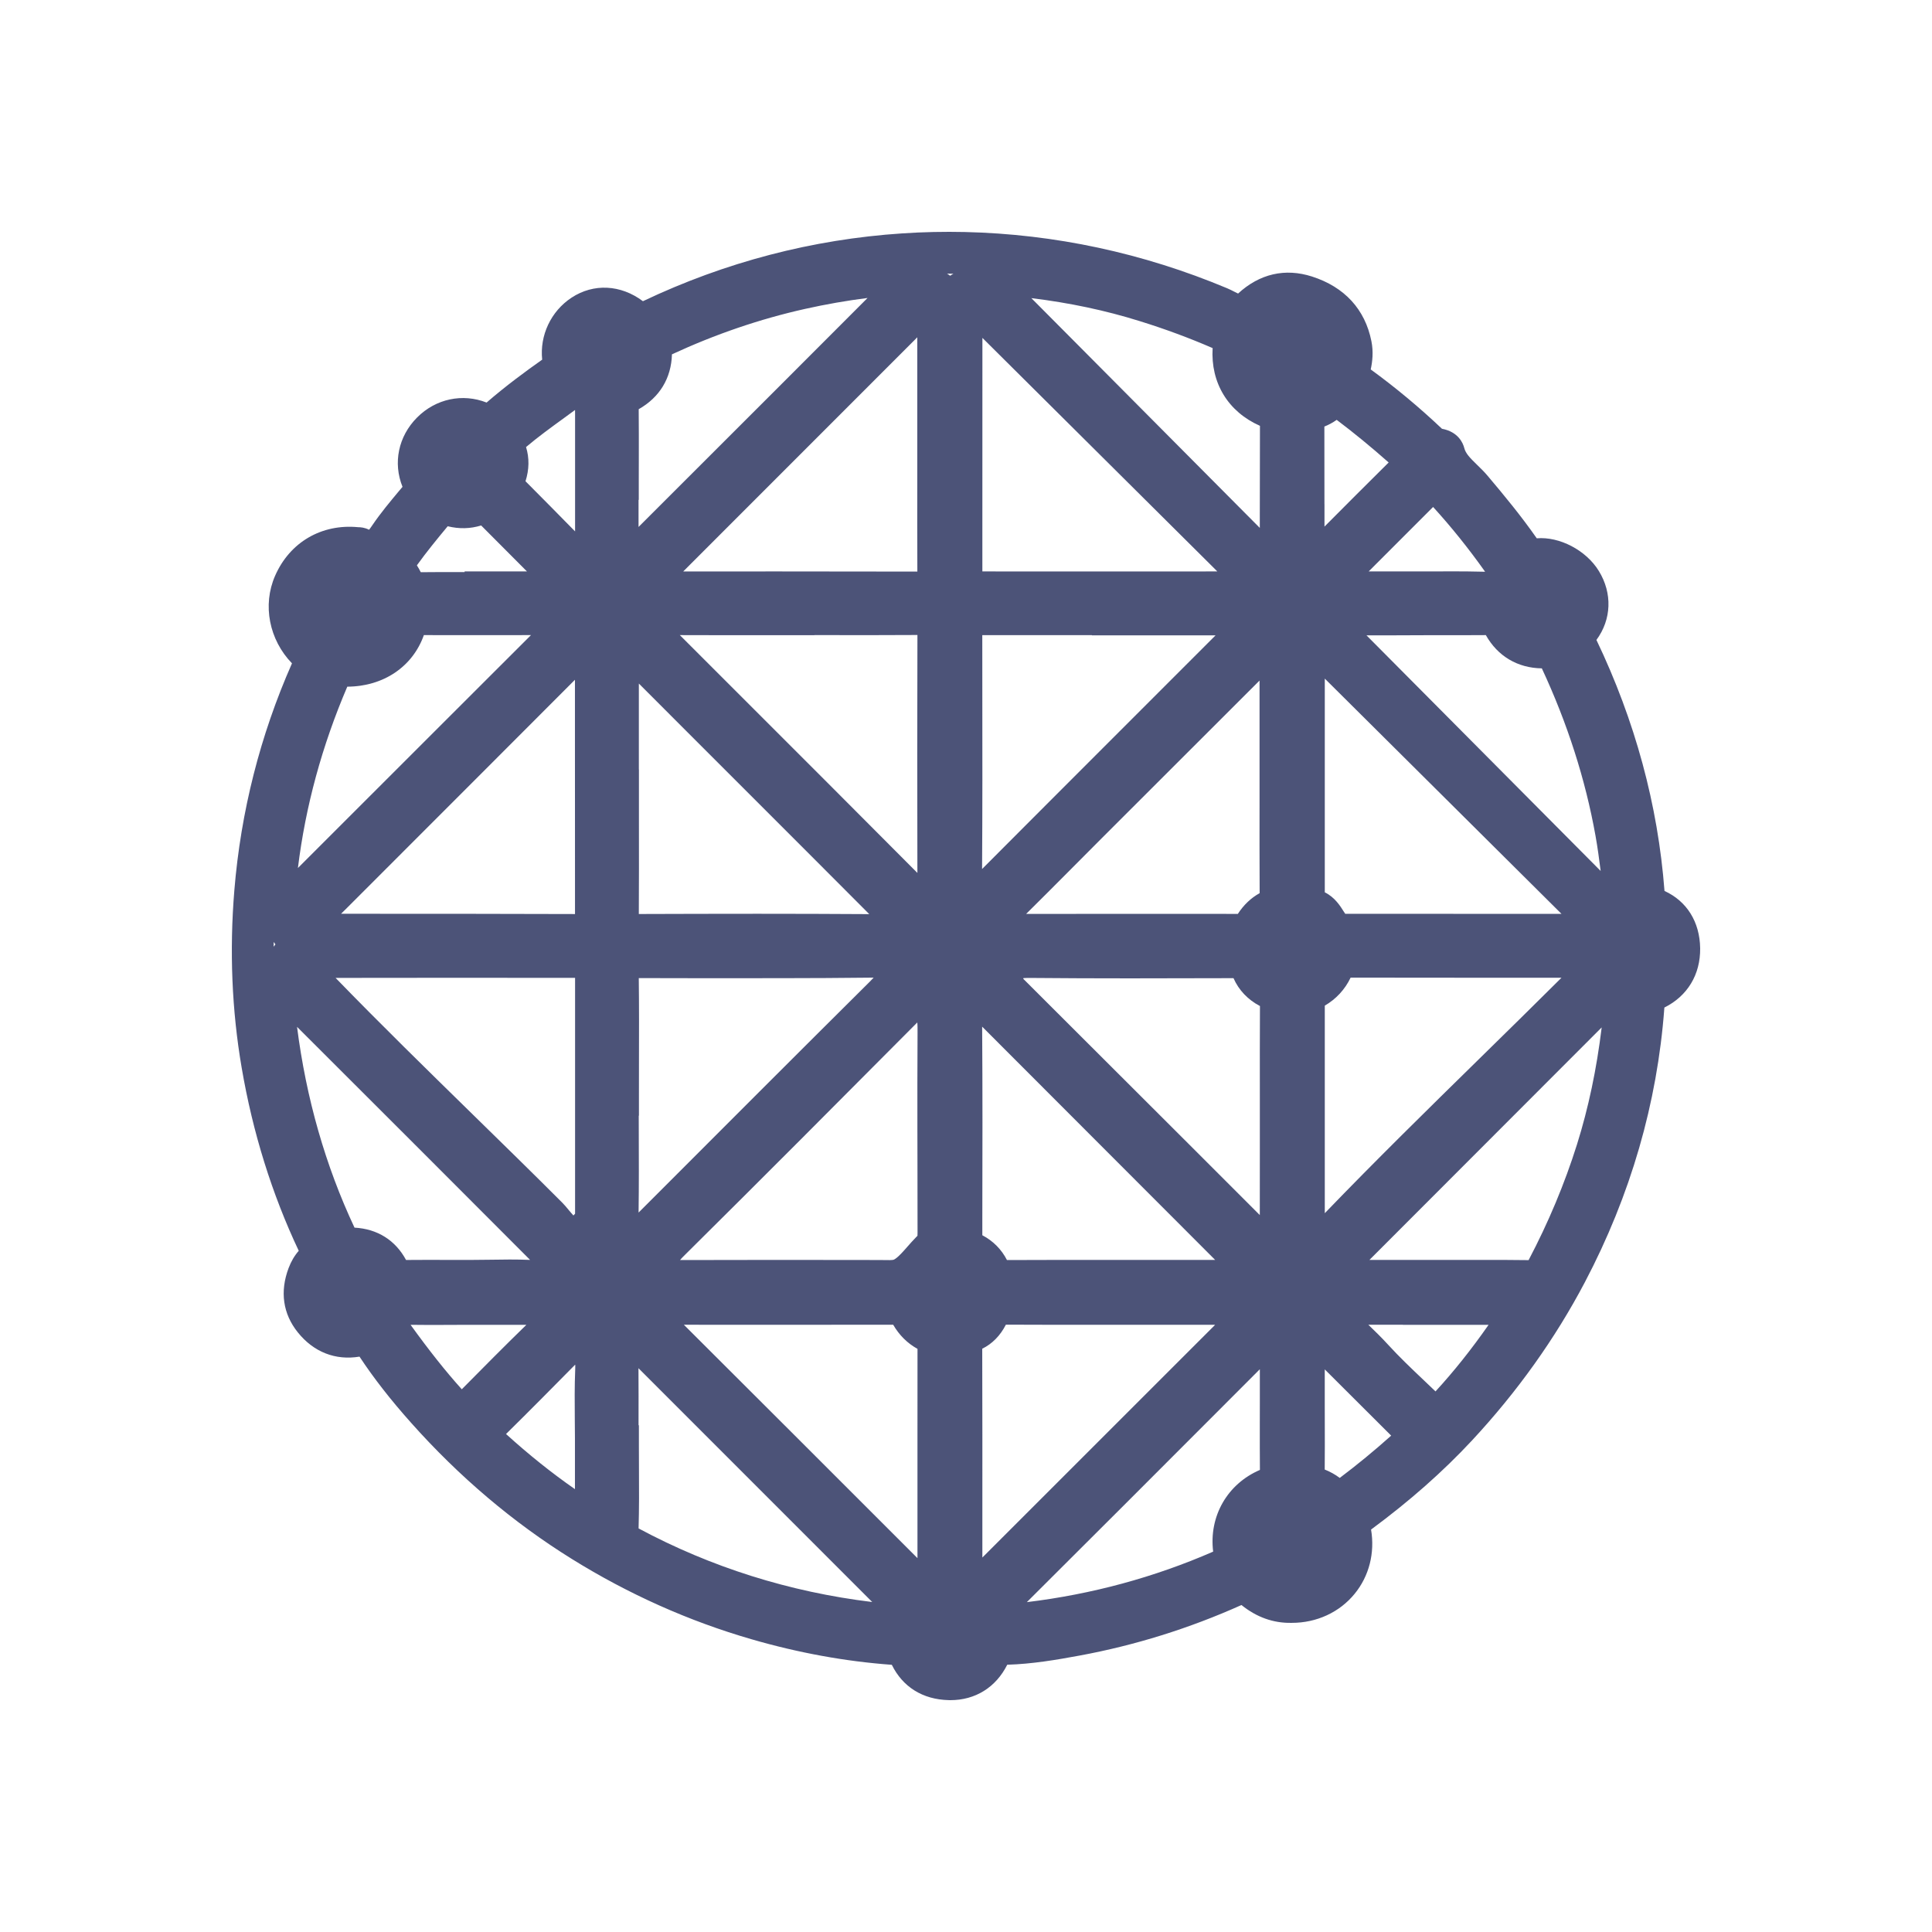 <svg width="100" height="100" viewBox="0 0 100 100" fill="none" xmlns="http://www.w3.org/2000/svg">
<path d="M67.665 36C67.718 36.03 67.772 36.065 67.827 36.107C67.885 36.065 67.946 36.03 68 36.002C67.889 36 67.778 36 67.665 36ZM32.002 70.755C32.002 70.838 32.002 70.919 32 71C32.028 70.957 32.058 70.917 32.091 70.879L32.002 70.755Z" fill="#4C5378"/>
<path d="M86.154 46.115C85.816 41.67 84.63 37.301 82.631 33.123C83.413 32.063 83.464 30.708 82.757 29.556C82.092 28.47 80.711 27.765 79.542 27.862C78.732 26.701 77.85 25.636 77.009 24.639C76.828 24.422 76.637 24.239 76.454 24.06C76.09 23.706 75.863 23.475 75.792 23.195C75.727 22.941 75.487 22.352 74.636 22.193C73.474 21.092 72.236 20.059 70.948 19.122C71.038 18.714 71.094 18.208 70.983 17.656C70.654 16.01 69.593 14.855 67.913 14.314C66.515 13.865 65.195 14.17 64.083 15.194C64.014 15.163 63.941 15.125 63.888 15.098C63.768 15.037 63.646 14.974 63.516 14.92C59.162 13.095 54.595 12.116 49.94 12.009C48.868 11.986 47.777 12.007 46.7 12.08C42.045 12.387 37.529 13.569 33.278 15.59C32.131 14.729 30.725 14.656 29.583 15.407C28.512 16.112 27.931 17.363 28.063 18.616C27.214 19.215 26.184 19.971 25.186 20.836C23.941 20.347 22.557 20.637 21.588 21.61C20.615 22.587 20.335 23.963 20.834 25.199C20.775 25.267 20.718 25.337 20.66 25.405C20.19 25.969 19.703 26.55 19.272 27.186C19.199 27.294 19.144 27.369 19.103 27.42C18.868 27.3 18.65 27.288 18.544 27.288C16.647 27.103 14.999 28.065 14.239 29.802C13.573 31.319 13.935 33.121 15.113 34.334C13.467 38.061 12.464 42.01 12.13 46.078C11.872 49.206 12 52.296 12.508 55.261C13.081 58.617 14.075 61.804 15.463 64.741C15.243 64.991 15.068 65.291 14.938 65.635C14.479 66.853 14.644 68.005 15.414 68.962C16.232 69.983 17.362 70.426 18.608 70.219C19.335 71.322 20.209 72.445 21.277 73.642C23.764 76.436 26.568 78.811 29.609 80.698C32.529 82.512 35.654 83.909 38.894 84.846C41.33 85.554 43.774 85.997 46.16 86.17C46.724 87.319 47.764 87.966 49.101 87.998C49.13 88 49.162 88 49.191 88C50.485 88 51.548 87.336 52.135 86.166C53.423 86.129 54.688 85.912 55.873 85.693C58.74 85.165 61.558 84.287 64.258 83.076C65.044 83.71 65.91 84.015 66.836 83.999H66.865C68.149 83.999 69.333 83.454 70.115 82.496C70.867 81.579 71.17 80.375 70.966 79.17C72.976 77.684 74.685 76.174 76.19 74.558C78.531 72.041 80.499 69.284 82.035 66.362C84.398 61.867 85.78 57.097 86.145 52.186C86.145 52.172 86.147 52.16 86.147 52.151C87.344 51.556 88.017 50.441 88 49.082C87.98 47.713 87.31 46.645 86.154 46.115ZM14.166 49.001C14.168 48.92 14.168 48.84 14.168 48.757L14.254 48.881C14.223 48.918 14.193 48.958 14.166 49.001ZM27.23 23.138C27.846 22.616 28.502 22.14 29.191 21.639C29.382 21.499 29.573 21.361 29.764 21.22C29.766 21.3 29.766 21.389 29.766 21.468V25.79V27.505C28.927 26.65 28.063 25.774 27.2 24.909C27.393 24.306 27.403 23.707 27.228 23.138H27.23ZM29.762 47.311C26.163 47.299 22.514 47.297 18.981 47.297H17.653C17.754 47.197 17.856 47.096 17.957 46.996C20.115 44.841 22.269 42.684 24.426 40.525L27.695 37.252C28.382 36.562 29.069 35.873 29.759 35.185V38.122C29.759 41.185 29.759 44.248 29.762 47.311ZM29.766 50.614C29.766 54.682 29.766 58.751 29.766 62.821L29.68 62.913C29.585 62.809 29.495 62.699 29.433 62.626C29.315 62.482 29.211 62.358 29.105 62.252C27.575 60.721 26.005 59.185 24.485 57.699C22.131 55.395 19.707 53.025 17.37 50.616C21.19 50.61 25.473 50.608 29.766 50.614ZM23.173 27.239C23.764 27.385 24.343 27.371 24.904 27.198C25.674 27.976 26.45 28.752 27.224 29.526L27.275 29.575H24.049V29.611C23.305 29.609 22.541 29.607 21.779 29.617C21.72 29.498 21.653 29.38 21.578 29.262C22.072 28.575 22.61 27.917 23.173 27.239ZM17.976 35.542C19.853 35.532 21.363 34.504 21.939 32.873C23.752 32.875 25.609 32.877 27.484 32.873C26.787 33.57 26.088 34.267 25.391 34.963C24.715 35.636 24.042 36.31 23.368 36.984L20.749 39.601C18.973 41.378 17.197 43.153 15.42 44.928C15.81 41.744 16.667 38.597 17.976 35.542ZM18.349 63.542C16.844 60.337 15.846 56.843 15.375 53.149C17.208 54.979 19.04 56.809 20.873 58.641L22.413 60.181C24.061 61.828 25.763 63.53 27.437 65.212C26.728 65.183 26.025 65.192 25.339 65.204C24.997 65.208 24.654 65.214 24.313 65.214H23.408C22.63 65.21 21.826 65.208 21.017 65.216C20.465 64.192 19.534 63.607 18.349 63.542ZM23.902 71.909C23.057 70.97 22.216 69.908 21.251 68.572C21.948 68.584 22.642 68.58 23.319 68.576C23.664 68.574 24.008 68.572 24.351 68.572H27.246C26.111 69.675 24.993 70.806 23.902 71.909ZM29.772 70.906C29.737 71.752 29.745 72.599 29.751 73.418C29.755 73.759 29.759 74.102 29.759 74.442V77.078C28.545 76.233 27.366 75.289 26.192 74.224C27.407 73.028 28.601 71.819 29.766 70.639C29.766 70.639 29.772 70.639 29.774 70.641C29.776 70.694 29.778 70.778 29.772 70.906ZM50.847 27.688C50.847 24.287 50.845 20.887 50.849 17.489C54.821 21.434 58.789 25.382 62.76 29.329L63.008 29.577C61.676 29.579 60.343 29.579 59.012 29.579H57.622H55.456C53.919 29.577 52.383 29.579 50.847 29.577V27.688ZM65.199 46.23C64.752 46.476 64.37 46.84 64.071 47.303C60.298 47.299 56.615 47.299 53.112 47.305C53.868 46.559 54.623 45.798 55.357 45.062C55.755 44.662 56.153 44.262 56.552 43.862L57.035 43.377C59.754 40.659 62.472 37.939 65.194 35.225C65.195 36.314 65.194 37.403 65.194 38.492V41.358C65.192 42.954 65.19 44.602 65.199 46.23ZM49.349 14.168C49.296 14.196 49.236 14.231 49.179 14.272C49.126 14.231 49.073 14.196 49.022 14.166C49.132 14.166 49.24 14.166 49.349 14.168ZM47.484 45.182C47.484 45.182 47.466 45.164 47.458 45.156C44.374 42.054 41.23 38.912 38.189 35.873C37.188 34.872 36.188 33.871 35.188 32.873C36.58 32.879 37.98 32.877 39.341 32.877H42.155V32.873H42.858C44.374 32.875 45.938 32.877 47.486 32.867C47.472 36.966 47.476 41.035 47.484 45.182ZM33.063 58.515C33.063 58.259 33.061 58.003 33.061 57.747H33.071V56.663C33.071 56.082 33.073 55.499 33.073 54.918C33.077 53.512 33.081 52.064 33.063 50.626C35.31 50.634 37.693 50.634 40.513 50.63C41.901 50.628 43.532 50.622 45.221 50.602C45.15 50.681 45.066 50.764 45.024 50.807C41.22 54.585 37.37 58.442 33.644 62.171L33.053 62.762C33.073 61.337 33.067 59.906 33.063 58.515ZM33.071 42.649V39.826H33.067V35.38C34.016 36.332 34.967 37.283 35.918 38.234L38.549 40.864C40.662 42.977 42.844 45.158 44.993 47.315C43.073 47.303 41.145 47.297 39.221 47.297C37.153 47.297 35.093 47.303 33.065 47.309C33.075 45.749 33.073 44.175 33.071 42.649ZM47.358 17.58L47.478 17.457V24.604C47.476 26.237 47.474 27.919 47.482 29.585C45.066 29.579 42.63 29.577 40.217 29.577C38.864 29.577 37.519 29.577 36.19 29.579H35.363C39.359 25.579 43.358 21.578 47.358 17.58ZM33.051 25.872H33.063V24.789C33.063 24.446 33.065 24.105 33.065 23.765C33.065 22.924 33.069 22.055 33.059 21.18C34.146 20.564 34.745 19.573 34.78 18.34C37.023 17.3 39.337 16.51 41.665 15.99C42.748 15.748 43.831 15.559 44.904 15.423C43.38 16.951 41.852 18.48 40.326 20.006C37.901 22.429 35.477 24.852 33.051 27.275V25.872ZM33.053 79.111C33.083 78.084 33.079 77.048 33.073 76.048C33.071 75.65 33.069 75.252 33.069 74.854V73.771H33.051V73.668C33.053 72.734 33.055 71.773 33.047 70.82H33.049C37.08 74.856 41.113 78.89 45.146 82.92C40.863 82.4 36.801 81.12 33.053 79.111ZM47.49 80.651C42.718 75.876 38.939 72.102 35.397 68.569C38.977 68.572 42.616 68.572 46.231 68.567C46.539 69.104 46.966 69.528 47.49 69.817C47.488 71.312 47.488 72.805 47.488 74.3V80.651H47.49ZM47.492 53.429V53.492C47.482 55.239 47.482 56.957 47.484 58.408L47.488 60.331C47.49 61.485 47.492 62.638 47.492 63.792C47.492 63.837 47.492 63.912 47.488 63.963C47.46 63.995 47.419 64.034 47.391 64.064C47.246 64.211 47.108 64.369 46.974 64.521C46.755 64.771 46.529 65.029 46.342 65.155C46.249 65.218 46.233 65.228 45.822 65.222C45.747 65.222 45.67 65.222 45.589 65.218C44.414 65.216 43.24 65.214 42.064 65.214C41.515 65.212 40.966 65.212 40.416 65.212C38.677 65.212 36.937 65.214 35.198 65.22C35.255 65.151 35.339 65.062 35.454 64.95C39.437 61.005 43.413 57.01 47.478 52.923C47.494 53.057 47.492 53.273 47.492 53.429ZM50.845 35.837C50.845 34.848 50.843 33.861 50.843 32.875H56.517V32.885H58.937C60.245 32.885 61.582 32.885 62.917 32.886C60.849 34.955 58.782 37.023 56.712 39.091L53.51 42.296C52.63 43.175 51.726 44.079 50.832 44.981C50.853 41.926 50.849 38.833 50.845 35.837ZM57.622 59.933L60.956 63.27C61.603 63.918 62.249 64.564 62.895 65.212C61.765 65.214 60.637 65.214 59.506 65.214H56.787C55.257 65.214 53.679 65.212 52.12 65.22C51.84 64.67 51.401 64.227 50.845 63.936V63.035C50.853 59.793 50.859 56.447 50.836 53.139C53.096 55.405 55.359 57.668 57.622 59.933ZM50.847 80.617V78.671C50.849 75.768 50.849 72.764 50.84 69.809C51.353 69.561 51.779 69.128 52.064 68.564C53.622 68.572 55.201 68.572 56.732 68.57H60.001C60.965 68.57 61.93 68.57 62.895 68.572C58.878 72.587 54.863 76.603 50.847 80.617ZM62.793 80.312C59.743 81.644 56.505 82.52 53.15 82.926C56.556 79.536 59.991 76.097 63.321 72.762L65.209 70.871V72.634C65.209 73.006 65.209 73.379 65.207 73.751C65.207 74.511 65.205 75.293 65.213 76.083C63.528 76.806 62.566 78.482 62.793 80.312ZM65.209 56.756V59.657C65.209 60.735 65.209 61.812 65.207 62.892C63.994 61.68 62.783 60.469 61.57 59.255C58.703 56.392 55.837 53.528 52.964 50.663C52.966 50.65 52.97 50.638 52.972 50.626C53.092 50.616 53.264 50.618 53.333 50.618C56.747 50.65 60.215 50.64 63.569 50.63H63.846C64.116 51.246 64.589 51.745 65.215 52.072C65.207 53.632 65.207 55.194 65.209 56.756ZM65.207 26.668V27.324C62.045 24.145 58.882 20.964 55.721 17.782L53.382 15.431C55.367 15.675 57.212 16.065 58.982 16.618C60.322 17.034 61.562 17.495 62.765 18.017C62.657 19.817 63.565 21.312 65.215 22.041C65.209 23.583 65.209 25.126 65.207 26.668ZM79.805 34.594C81.129 37.435 82.062 40.348 82.582 43.253C82.691 43.858 82.771 44.459 82.85 45.081C80.745 42.962 78.638 40.842 76.531 38.723L70.729 32.885C71.16 32.883 71.59 32.885 72.021 32.885L74.112 32.877C75.024 32.879 75.962 32.881 76.907 32.873C77.517 33.964 78.555 34.578 79.805 34.594ZM69.63 47.299C69.615 47.278 69.595 47.248 69.571 47.209L69.553 47.183C69.37 46.891 69.093 46.45 68.583 46.192C68.579 46.19 68.575 46.188 68.571 46.186V46.178C68.569 42.493 68.569 38.809 68.571 35.124L80.822 47.301C77.092 47.301 73.362 47.301 69.63 47.299ZM80.82 50.61C79.406 52.019 77.964 53.433 76.564 54.806C73.917 57.402 71.19 60.077 68.571 62.795C68.569 59.214 68.569 55.631 68.571 52.052C69.158 51.709 69.613 51.217 69.908 50.602C72.2 50.606 74.492 50.606 76.785 50.608C78.13 50.608 79.475 50.608 80.82 50.608V50.61ZM74.177 26.241C75.111 27.263 76.013 28.386 76.869 29.593C76.836 29.593 76.796 29.593 76.749 29.591C76.218 29.577 75.682 29.573 75.15 29.573C74.79 29.573 74.429 29.575 74.075 29.577H72.175L70.845 29.575C70.967 29.453 71.09 29.331 71.21 29.209C72.198 28.222 73.187 27.235 74.177 26.241ZM68.553 26.095C68.553 24.755 68.553 23.418 68.549 22.078C68.77 21.992 68.984 21.876 69.187 21.732C70.085 22.409 70.971 23.136 71.877 23.938C70.759 25.043 69.642 26.166 68.555 27.257V26.095H68.553ZM69.345 76.497C69.112 76.321 68.85 76.176 68.567 76.063C68.575 75.258 68.573 74.446 68.571 73.658C68.571 73.32 68.569 72.981 68.569 72.642V70.879C68.667 70.975 68.764 71.074 68.862 71.171C69.89 72.201 70.952 73.26 72.007 74.308C71.141 75.082 70.251 75.815 69.345 76.497ZM74.301 72.019C74.1 71.826 73.9 71.635 73.699 71.444C73.045 70.824 72.429 70.237 71.852 69.606C71.517 69.238 71.166 68.897 70.826 68.569H72.616V68.572H77.049C76.16 69.845 75.254 70.983 74.301 72.019ZM81.625 59.236C80.987 61.265 80.144 63.278 79.12 65.224C78.356 65.214 77.588 65.212 76.826 65.212C76.361 65.212 75.9 65.212 75.446 65.214H75.144L70.883 65.212L73.715 62.377C76.779 59.313 79.843 56.248 82.903 53.179C82.639 55.352 82.218 57.343 81.625 59.236Z" fill="#4C5378"/>
</svg>
